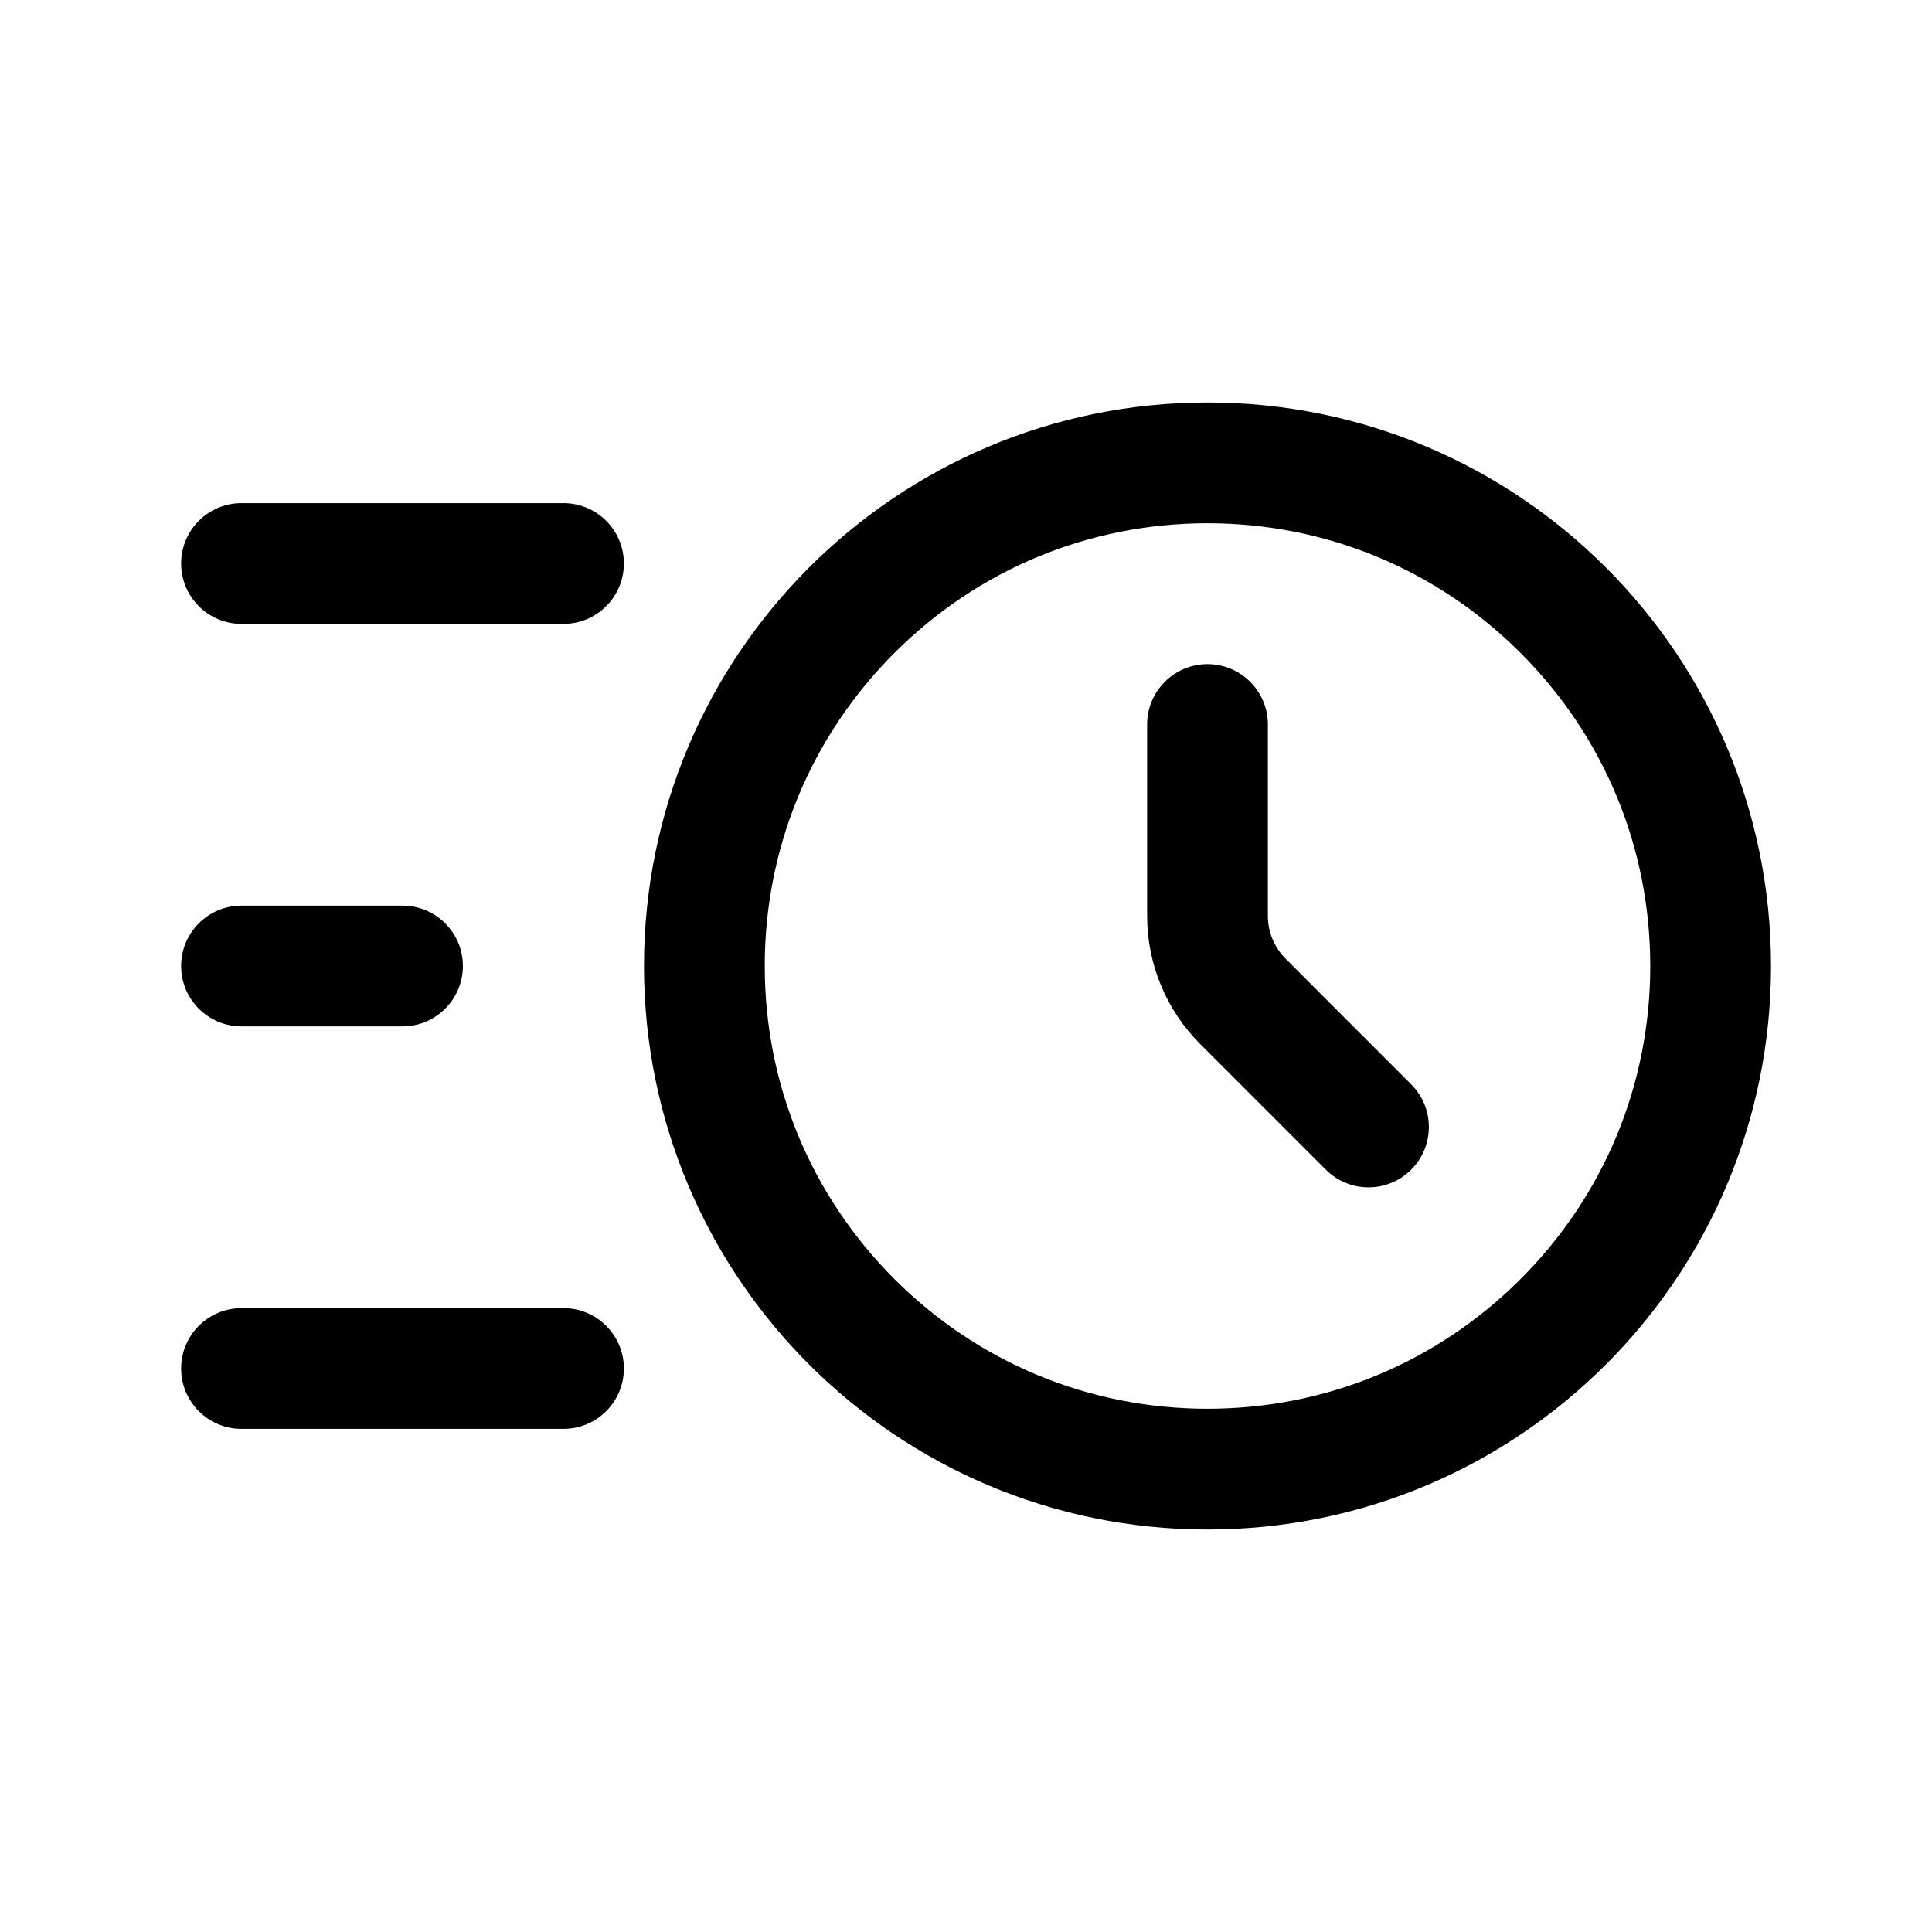 <svg width="24" height="24" viewBox="0 0 24 24" fill="none" xmlns="http://www.w3.org/2000/svg">
<path fill-rule="evenodd" clip-rule="evenodd" d="M15 6.5C16.469 6.5 17.85 7.072 18.889 8.111C19.928 9.15 20.5 10.531 20.5 12C20.5 13.469 19.928 14.85 18.889 15.889C17.85 16.928 16.469 17.5 15 17.5C13.531 17.5 12.15 16.928 11.111 15.889C10.072 14.85 9.5 13.469 9.5 12C9.5 10.531 10.072 9.15 11.111 8.111C12.15 7.072 13.531 6.5 15 6.5ZM15 5C11.134 5 8 8.134 8 12C8 15.866 11.134 19 15 19C18.866 19 22 15.866 22 12C22 8.134 18.866 5 15 5ZM2.25 7C2.25 6.586 2.586 6.25 3 6.25H7C7.414 6.25 7.75 6.586 7.75 7C7.75 7.414 7.414 7.75 7 7.75H3C2.586 7.75 2.25 7.414 2.25 7ZM3 11.25C2.586 11.25 2.25 11.586 2.25 12C2.25 12.414 2.586 12.75 3 12.75H5C5.414 12.75 5.75 12.414 5.75 12C5.75 11.586 5.414 11.25 5 11.25H3ZM2.25 17C2.25 16.586 2.586 16.25 3 16.25H7C7.414 16.25 7.75 16.586 7.75 17C7.75 17.414 7.414 17.75 7 17.75H3C2.586 17.75 2.25 17.414 2.25 17ZM15.75 9C15.75 8.586 15.414 8.25 15 8.25C14.586 8.25 14.25 8.586 14.25 9V11.379C14.25 11.975 14.487 12.547 14.909 12.969L16.47 14.53C16.763 14.823 17.238 14.823 17.53 14.53C17.823 14.237 17.823 13.762 17.53 13.47L15.97 11.909L15.97 11.909L15.97 11.909C15.829 11.768 15.75 11.577 15.75 11.379V9Z" fill="black"/>
</svg>
